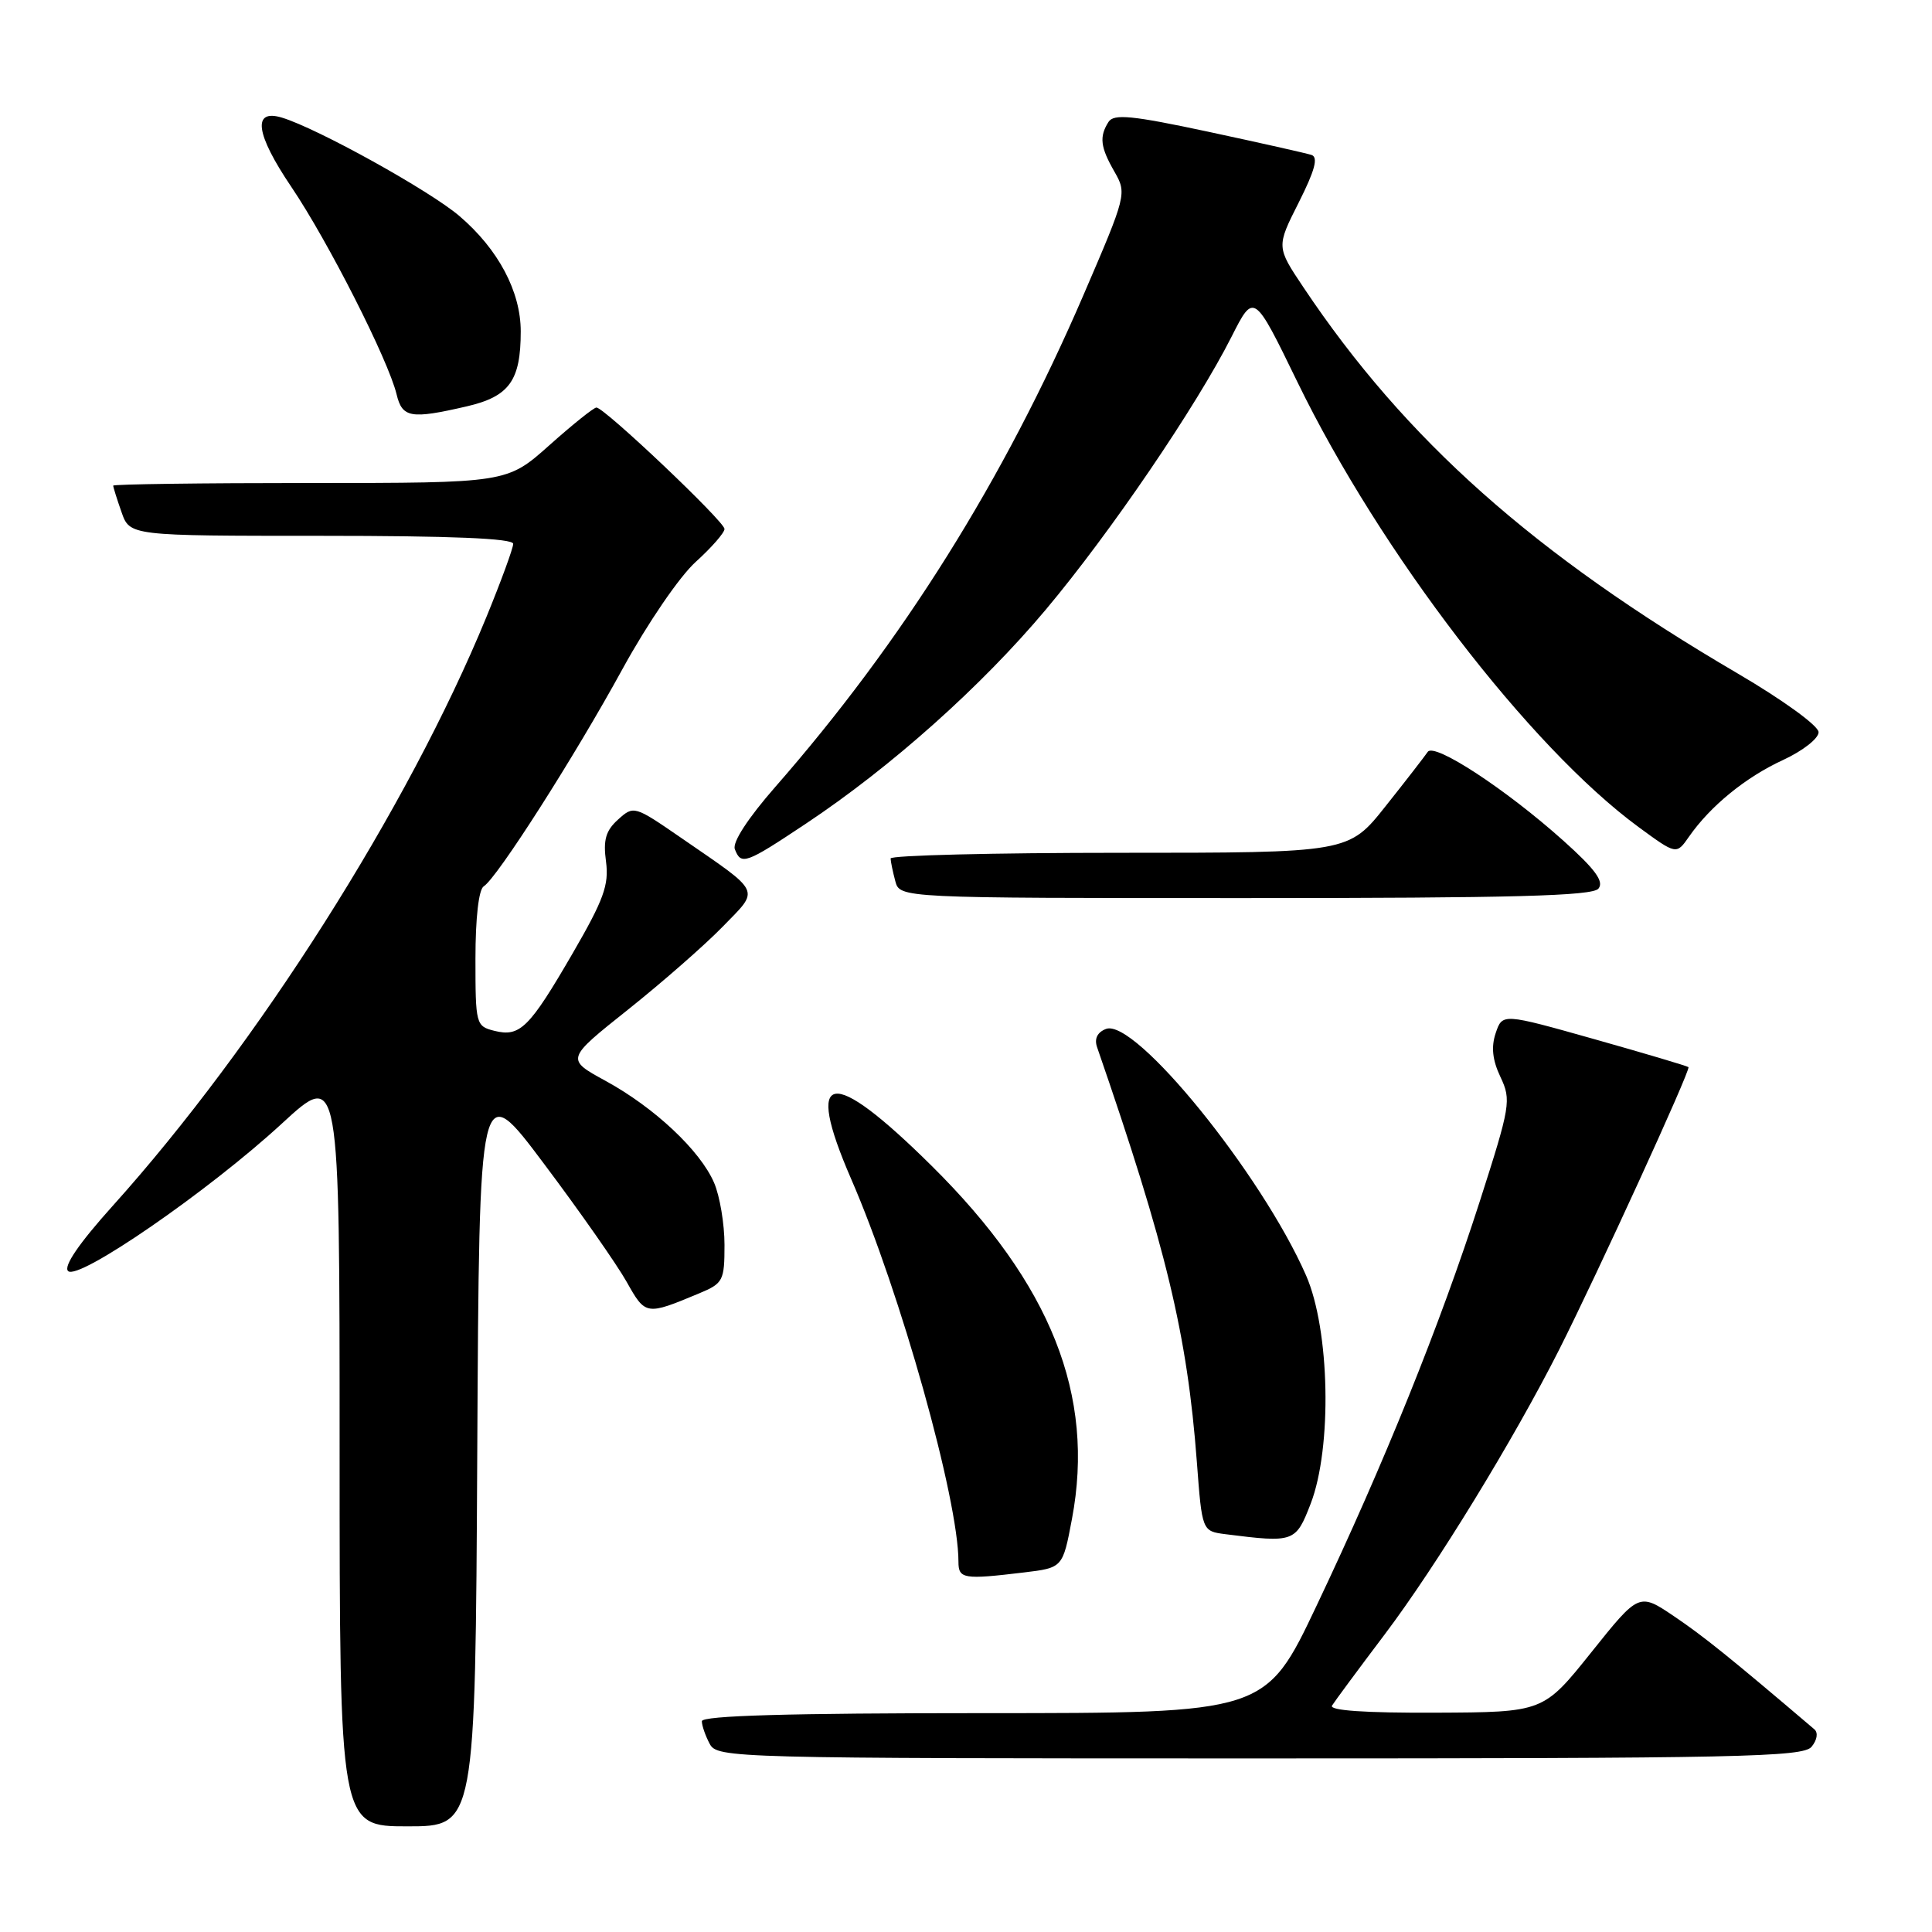 <?xml version="1.0" encoding="UTF-8" standalone="no"?>
<!DOCTYPE svg PUBLIC "-//W3C//DTD SVG 1.1//EN" "http://www.w3.org/Graphics/SVG/1.1/DTD/svg11.dtd" >
<svg xmlns="http://www.w3.org/2000/svg" xmlns:xlink="http://www.w3.org/1999/xlink" version="1.1" viewBox="0 0 256 256">
 <g >
 <path fill="currentColor"
d=" M 63.24 192.37 C 63.50 142.75 63.50 142.75 72.10 154.23 C 76.84 160.54 81.76 167.58 83.04 169.86 C 85.54 174.31 85.60 174.32 92.66 171.37 C 95.82 170.05 96.00 169.70 96.00 164.95 C 96.00 162.19 95.38 158.49 94.62 156.72 C 92.78 152.45 86.72 146.76 80.24 143.22 C 74.97 140.34 74.97 140.34 83.24 133.76 C 87.78 130.14 93.43 125.19 95.78 122.77 C 100.70 117.70 101.06 118.47 90.24 111.01 C 84.05 106.75 83.97 106.72 81.89 108.60 C 80.26 110.07 79.91 111.30 80.30 114.17 C 80.71 117.26 79.99 119.23 75.88 126.32 C 70.13 136.23 68.90 137.44 65.51 136.59 C 63.06 135.98 63.00 135.73 63.00 127.04 C 63.00 121.65 63.43 117.85 64.10 117.44 C 65.85 116.36 76.14 100.25 82.51 88.60 C 85.82 82.57 90.04 76.39 92.19 74.45 C 94.29 72.55 96.00 70.59 96.00 70.09 C 96.00 69.10 80.08 54.00 79.03 54.00 C 78.68 54.00 75.87 56.25 72.79 59.00 C 67.18 64.00 67.18 64.00 41.09 64.00 C 26.74 64.00 15.00 64.16 15.00 64.35 C 15.00 64.54 15.49 66.12 16.10 67.85 C 17.20 71.00 17.20 71.00 42.60 71.00 C 59.77 71.00 68.00 71.34 68.00 72.06 C 68.00 72.64 66.39 77.03 64.43 81.81 C 54.04 107.08 34.12 138.46 14.91 159.81 C 10.47 164.75 8.39 167.79 9.02 168.42 C 10.35 169.75 27.66 157.81 37.36 148.87 C 45.00 141.83 45.00 141.83 45.00 191.92 C 45.00 242.00 45.00 242.00 53.99 242.00 C 62.98 242.00 62.98 242.00 63.24 192.37 Z  M 240.04 231.46 C 240.78 230.56 240.94 229.59 240.41 229.14 C 229.32 219.70 225.74 216.81 221.84 214.18 C 217.18 211.03 217.18 211.03 210.84 218.96 C 204.50 226.88 204.50 226.88 190.19 226.94 C 180.87 226.98 176.10 226.65 176.50 226.00 C 176.84 225.45 179.99 221.19 183.50 216.54 C 190.32 207.50 200.58 190.74 206.61 178.81 C 211.65 168.82 224.06 141.73 223.73 141.40 C 223.59 141.26 217.98 139.59 211.28 137.70 C 199.08 134.26 199.08 134.26 198.19 136.88 C 197.57 138.72 197.75 140.46 198.82 142.71 C 200.27 145.78 200.14 146.53 196.07 159.21 C 190.82 175.53 183.39 193.95 174.46 212.75 C 167.70 227.00 167.70 227.00 130.35 227.00 C 104.58 227.00 93.00 227.33 93.00 228.07 C 93.00 228.65 93.47 230.00 94.04 231.07 C 95.04 232.95 96.91 233.00 166.91 233.00 C 230.43 233.00 238.90 232.82 240.04 231.46 Z  M 135.66 208.36 C 140.82 207.74 140.82 207.74 142.04 201.27 C 145.13 184.91 139.26 170.14 123.47 154.50 C 110.02 141.18 106.50 141.74 112.77 156.19 C 119.32 171.25 127.00 198.66 127.00 206.94 C 127.00 209.21 127.67 209.32 135.66 208.36 Z  M 173.67 199.25 C 176.53 191.82 176.22 176.21 173.06 169.00 C 167.16 155.55 150.38 134.87 146.55 136.34 C 145.40 136.78 144.98 137.64 145.37 138.76 C 154.55 165.33 157.31 176.79 158.59 193.72 C 159.28 202.89 159.28 202.89 162.39 203.29 C 171.49 204.44 171.69 204.36 173.67 199.25 Z  M 211.80 117.75 C 212.57 116.81 211.39 115.19 207.17 111.41 C 199.55 104.58 190.03 98.35 189.18 99.63 C 188.80 100.19 186.30 103.43 183.60 106.82 C 178.70 113.00 178.70 113.00 148.35 113.00 C 131.66 113.00 118.01 113.34 118.01 113.75 C 118.02 114.16 118.30 115.51 118.63 116.75 C 119.23 119.00 119.23 119.00 164.99 119.00 C 200.48 119.00 210.99 118.72 211.80 117.75 Z  M 106.77 109.15 C 118.05 101.65 130.05 90.94 138.58 80.77 C 147.11 70.61 158.53 53.83 163.18 44.63 C 166.15 38.76 166.15 38.76 171.92 50.63 C 182.87 73.15 202.67 98.98 217.12 109.59 C 222.13 113.26 222.13 113.26 223.79 110.88 C 226.62 106.81 231.30 102.99 236.25 100.71 C 238.89 99.49 240.99 97.84 240.97 97.01 C 240.95 96.16 236.21 92.73 230.22 89.22 C 203.28 73.45 186.23 58.29 172.73 38.10 C 169.12 32.71 169.12 32.71 172.09 26.83 C 174.23 22.58 174.70 20.84 173.78 20.53 C 173.07 20.30 166.93 18.92 160.12 17.46 C 149.97 15.29 147.58 15.06 146.88 16.16 C 145.64 18.12 145.80 19.49 147.67 22.75 C 149.32 25.63 149.27 25.85 143.57 39.08 C 133.00 63.61 119.60 85.00 102.73 104.27 C 99.10 108.42 97.02 111.62 97.37 112.52 C 98.20 114.68 98.78 114.47 106.77 109.15 Z  M 61.83 53.85 C 67.49 52.54 69.00 50.45 69.00 43.91 C 69.00 38.63 66.03 33.03 60.88 28.63 C 56.94 25.26 42.08 17.02 37.37 15.59 C 33.40 14.38 33.85 17.73 38.60 24.76 C 43.47 31.97 51.46 47.72 52.55 52.25 C 53.30 55.37 54.43 55.56 61.83 53.85 Z "/>
</g>
</svg>